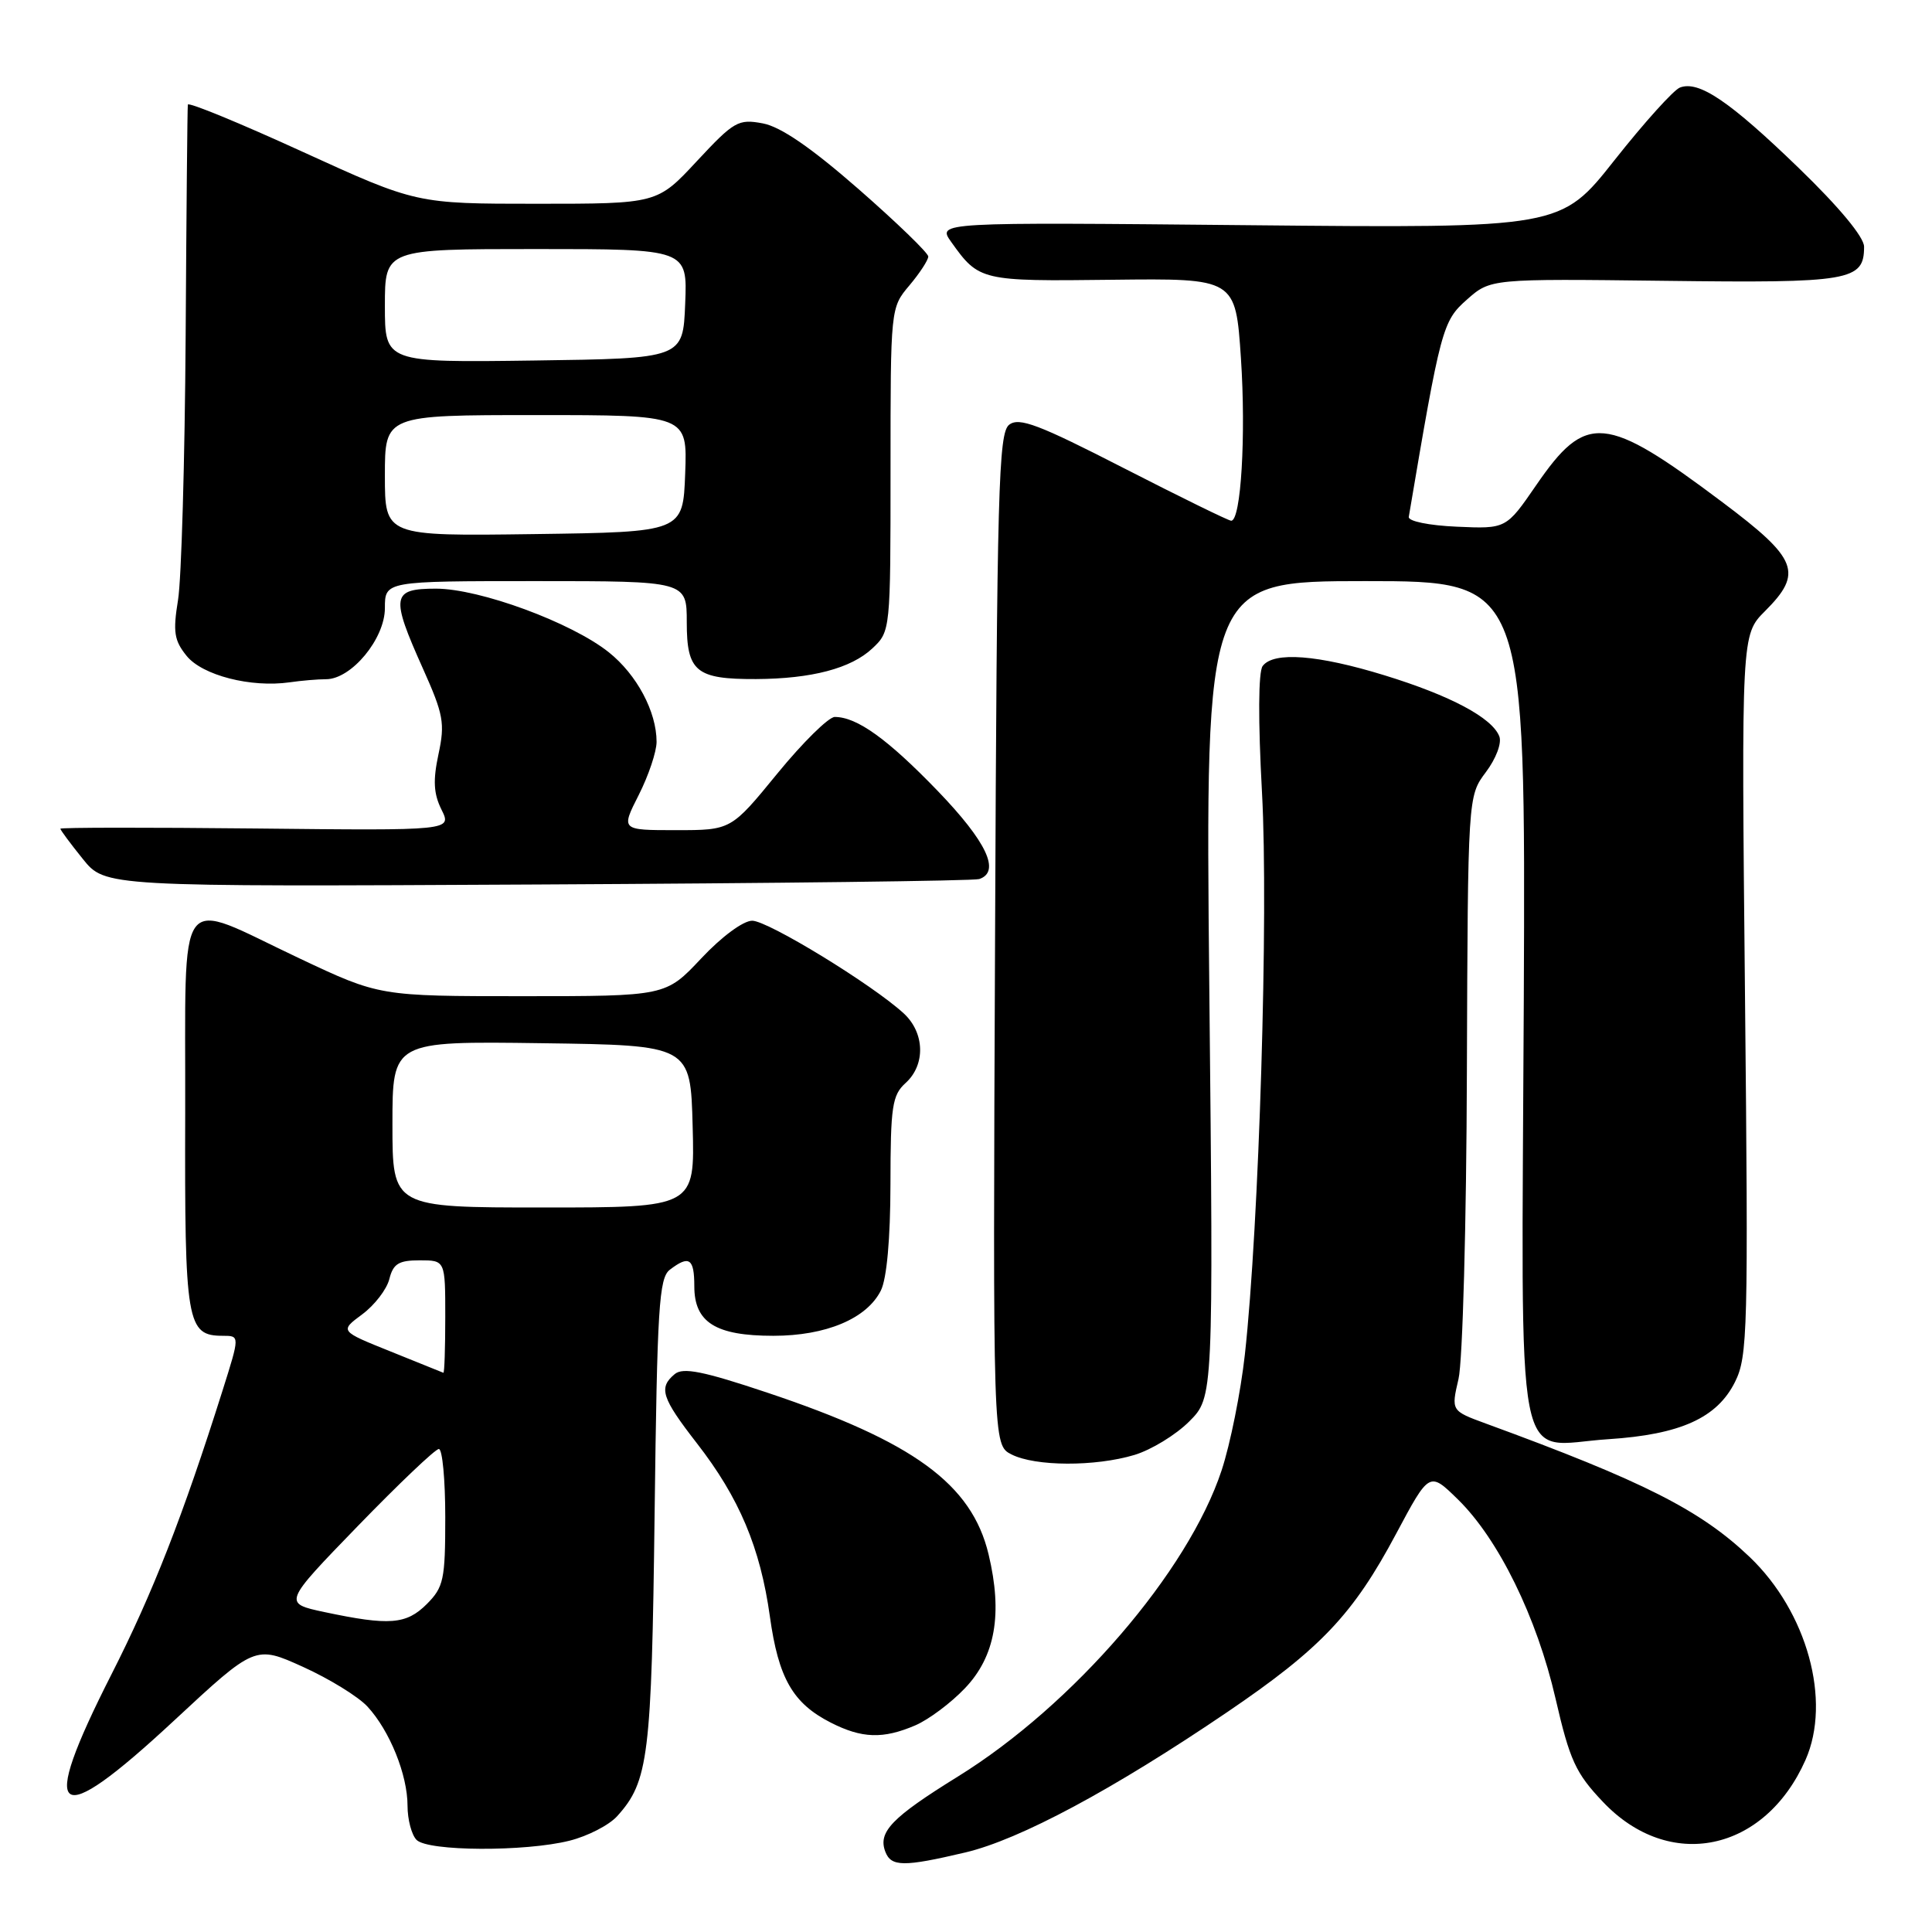 <?xml version="1.0" encoding="UTF-8" standalone="no"?>
<!DOCTYPE svg PUBLIC "-//W3C//DTD SVG 1.1//EN" "http://www.w3.org/Graphics/SVG/1.1/DTD/svg11.dtd" >
<svg xmlns="http://www.w3.org/2000/svg" xmlns:xlink="http://www.w3.org/1999/xlink" version="1.1" viewBox="0 0 256 256">
 <g >
 <path fill="currentColor"
d=" M 127.91 245.46 C 135.12 243.76 147.51 237.12 162.65 226.84 C 175.03 218.43 179.31 213.90 185.00 203.22 C 189.40 194.98 189.40 194.98 193.16 198.66 C 198.55 203.92 203.64 214.29 206.12 225.08 C 208.00 233.24 208.78 234.95 212.39 238.75 C 221.18 248.05 233.82 245.43 239.24 233.20 C 242.70 225.36 239.46 213.59 231.84 206.31 C 225.32 200.09 217.74 196.26 196.89 188.63 C 192.28 186.94 192.28 186.94 193.26 182.72 C 193.81 180.40 194.31 162.07 194.37 142.00 C 194.50 105.50 194.50 105.50 196.88 102.32 C 198.23 100.53 199.01 98.46 198.67 97.58 C 197.72 95.11 192.20 92.17 183.45 89.48 C 174.62 86.76 168.76 86.31 167.31 88.25 C 166.73 89.02 166.70 95.47 167.22 105.00 C 168.10 120.95 166.84 162.38 164.95 179.50 C 164.40 184.45 163.02 191.35 161.87 194.83 C 157.44 208.26 142.22 225.93 126.91 235.41 C 118.16 240.83 116.31 242.75 117.31 245.36 C 118.08 247.37 119.73 247.39 127.91 245.46 Z  M 75.47 243.90 C 77.87 243.30 80.71 241.84 81.78 240.65 C 85.94 236.05 86.34 232.77 86.74 200.50 C 87.08 173.31 87.32 169.35 88.75 168.25 C 91.32 166.28 92.00 166.74 92.00 170.44 C 92.00 175.23 94.83 177.00 102.47 177.00 C 109.46 177.00 114.86 174.72 116.72 171.00 C 117.50 169.44 117.98 164.15 117.99 156.90 C 118.00 146.59 118.22 145.11 120.00 143.50 C 122.66 141.09 122.54 136.85 119.75 134.28 C 115.59 130.46 101.76 122.00 99.67 122.00 C 98.48 122.00 95.61 124.12 92.91 127.00 C 88.21 132.00 88.21 132.00 69.25 132.00 C 50.29 132.00 50.29 132.00 39.68 126.99 C 23.03 119.14 24.62 116.98 24.54 147.50 C 24.46 175.41 24.73 177.00 29.55 177.00 C 31.78 177.00 31.78 177.00 29.49 184.25 C 24.22 200.93 20.22 211.14 14.77 221.86 C 4.98 241.14 7.17 242.76 23.05 228.00 C 33.81 218.00 33.81 218.00 40.15 220.87 C 43.64 222.45 47.49 224.82 48.70 226.14 C 51.64 229.33 54.00 235.17 54.00 239.27 C 54.00 241.10 54.54 243.14 55.20 243.80 C 56.72 245.32 69.59 245.38 75.47 243.90 Z  M 121.28 228.62 C 123.05 227.86 126.01 225.65 127.86 223.70 C 131.89 219.48 132.88 213.84 130.99 205.95 C 128.76 196.64 121.04 191.01 101.66 184.53 C 93.18 181.69 90.51 181.16 89.41 182.07 C 87.23 183.88 87.66 185.21 92.34 191.24 C 97.96 198.47 100.74 205.07 102.01 214.17 C 103.15 222.38 105.05 225.69 110.07 228.25 C 114.21 230.36 117.01 230.45 121.28 228.62 Z  M 150.31 192.79 C 152.54 192.12 155.80 190.13 157.57 188.36 C 160.79 185.14 160.79 185.14 160.24 131.07 C 159.70 77.00 159.70 77.00 180.92 77.00 C 202.15 77.00 202.15 77.00 201.91 132.64 C 201.62 197.45 200.47 191.51 213.13 190.70 C 222.66 190.08 227.52 187.89 229.90 183.11 C 231.58 179.74 231.67 176.29 231.22 131.80 C 230.74 84.11 230.74 84.11 233.87 80.98 C 238.95 75.90 238.23 74.05 228.25 66.56 C 212.68 54.87 210.18 54.64 203.54 64.31 C 199.57 70.08 199.57 70.08 193.04 69.79 C 189.33 69.63 186.57 69.06 186.67 68.49 C 190.90 43.48 191.14 42.56 194.36 39.71 C 197.50 36.93 197.50 36.93 220.60 37.21 C 245.20 37.52 247.00 37.21 247.00 32.69 C 247.00 31.42 243.71 27.45 238.34 22.26 C 229.18 13.40 225.10 10.64 222.60 11.60 C 221.76 11.92 217.86 16.25 213.94 21.21 C 206.81 30.24 206.81 30.24 165.49 29.84 C 124.18 29.44 124.18 29.44 126.04 32.06 C 129.72 37.22 129.97 37.28 147.37 37.07 C 163.72 36.88 163.72 36.88 164.43 47.47 C 165.11 57.69 164.44 69.00 163.14 69.00 C 162.79 69.00 156.39 65.86 148.91 62.03 C 137.62 56.24 135.04 55.26 133.72 56.28 C 132.31 57.37 132.10 64.68 131.85 124.49 C 131.56 191.47 131.56 191.47 134.03 192.72 C 137.18 194.32 145.10 194.35 150.31 192.79 Z  M 129.75 116.48 C 132.62 115.52 130.74 111.54 124.25 104.80 C 117.61 97.92 113.55 95.00 110.61 95.00 C 109.80 95.00 106.37 98.38 103.00 102.50 C 96.87 110.00 96.87 110.00 89.57 110.00 C 82.27 110.00 82.27 110.00 84.64 105.33 C 85.94 102.76 87.00 99.60 87.00 98.30 C 87.00 94.30 84.38 89.39 80.67 86.43 C 75.72 82.48 63.55 78.00 57.77 78.00 C 51.89 78.00 51.73 78.98 56.04 88.59 C 58.77 94.68 58.98 95.84 58.10 99.94 C 57.36 103.41 57.45 105.16 58.50 107.28 C 59.88 110.06 59.88 110.06 33.94 109.78 C 19.67 109.63 8.00 109.64 8.00 109.81 C 8.00 109.98 9.33 111.78 10.97 113.81 C 13.93 117.50 13.93 117.50 71.22 117.20 C 102.72 117.04 129.06 116.72 129.75 116.48 Z  M 43.20 90.00 C 46.56 90.00 51.00 84.64 51.00 80.58 C 51.00 77.00 51.00 77.00 71.00 77.00 C 91.00 77.00 91.00 77.00 91.00 82.46 C 91.00 89.00 92.23 90.01 100.18 89.98 C 107.56 89.94 112.77 88.57 115.60 85.91 C 117.99 83.66 118.00 83.56 118.00 62.22 C 118.00 40.82 118.00 40.78 120.50 37.82 C 121.88 36.18 123.00 34.46 123.00 33.99 C 123.00 33.52 118.85 29.51 113.78 25.07 C 107.46 19.55 103.46 16.80 101.08 16.35 C 97.82 15.74 97.27 16.06 92.34 21.35 C 87.09 27.00 87.09 27.00 71.13 27.00 C 55.18 27.00 55.18 27.00 40.09 20.11 C 31.79 16.31 24.95 13.50 24.89 13.86 C 24.83 14.21 24.70 28.00 24.60 44.50 C 24.49 61.00 24.04 76.75 23.59 79.50 C 22.90 83.74 23.08 84.87 24.73 86.91 C 26.82 89.49 33.25 91.14 38.38 90.41 C 39.96 90.18 42.13 90.00 43.20 90.00 Z  M 43.00 213.61 C 37.50 212.44 37.50 212.44 47.40 202.22 C 52.85 196.60 57.68 192.00 58.15 192.00 C 58.62 192.00 59.00 196.07 59.00 201.05 C 59.00 209.32 58.79 210.30 56.55 212.55 C 53.83 215.26 51.60 215.43 43.00 213.61 Z  M 51.76 179.08 C 45.01 176.37 45.01 176.37 47.99 174.16 C 49.63 172.95 51.25 170.84 51.59 169.48 C 52.10 167.45 52.83 167.00 55.61 167.00 C 59.00 167.00 59.00 167.00 59.00 174.50 C 59.00 178.62 58.89 181.95 58.75 181.90 C 58.61 181.84 55.47 180.57 51.76 179.08 Z  M 52.00 148.98 C 52.00 137.96 52.00 137.96 71.75 138.23 C 91.50 138.50 91.50 138.50 91.78 149.25 C 92.07 160.00 92.07 160.00 72.03 160.00 C 52.00 160.00 52.00 160.00 52.00 148.98 Z  M 51.00 63.02 C 51.00 55.00 51.00 55.00 71.04 55.00 C 91.08 55.00 91.08 55.00 90.79 62.75 C 90.50 70.50 90.50 70.50 70.75 70.77 C 51.00 71.04 51.00 71.04 51.00 63.02 Z  M 51.00 40.52 C 51.00 33.00 51.00 33.00 71.04 33.00 C 91.09 33.00 91.09 33.00 90.79 40.25 C 90.50 47.50 90.50 47.50 70.75 47.77 C 51.00 48.04 51.00 48.04 51.00 40.52 Z "/>
</g>
</svg>